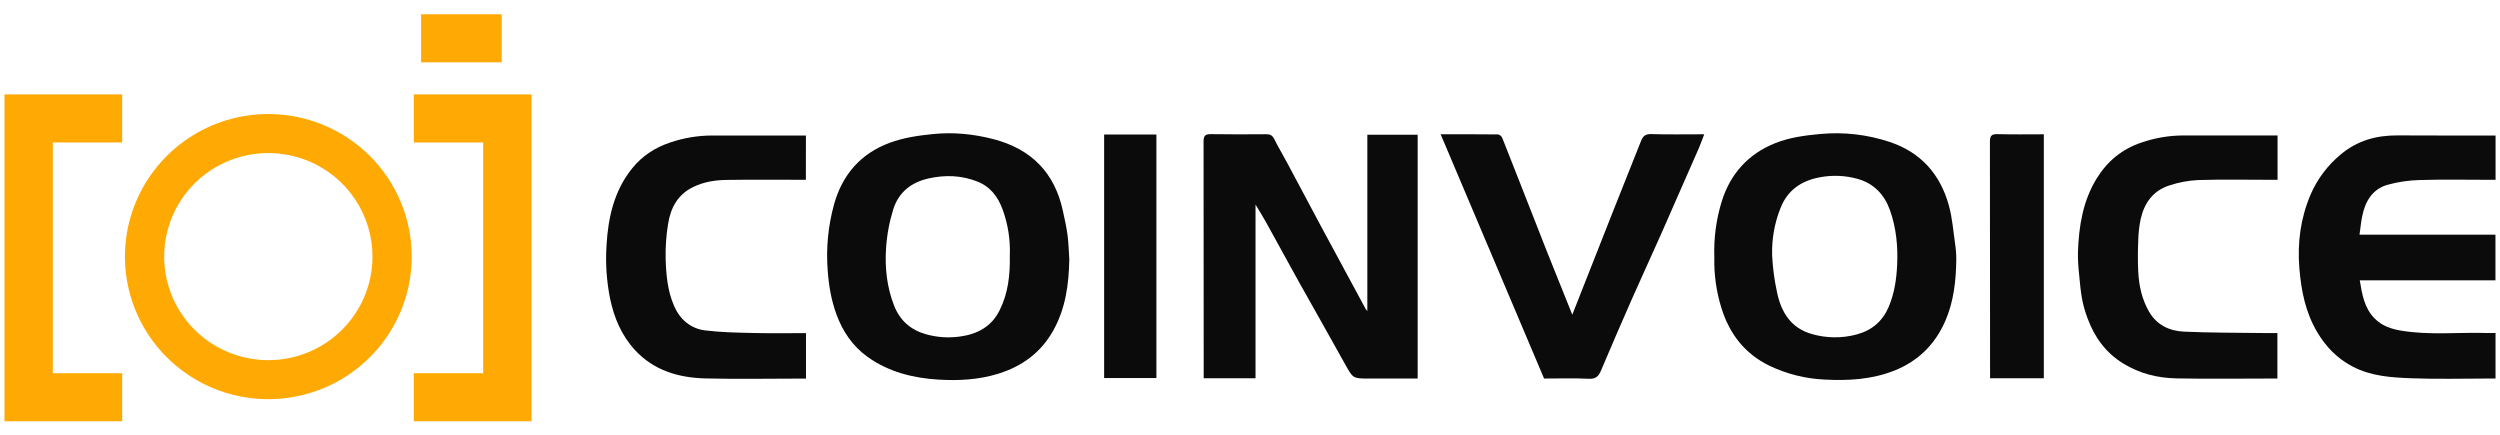 <svg width="155" height="27" viewBox="0 0 155 27" fill="none" xmlns="http://www.w3.org/2000/svg">
<g clip-path="url(#clip0_3269_2896)">
<path d="M31.107 0.883H26.109V3.864H31.107V0.883Z" fill="#FFA904"/>
<path d="M25.656 5.852V8.833H29.956V23.138H25.656V26.119H32.955V23.523V23.138V8.833V8.613V5.852H25.656Z" fill="#FFA904"/>
<path d="M7.575 5.852V8.833H3.276V23.138H7.575V26.119H0.277V23.523V23.138V8.833V8.613V5.852H7.575Z" fill="#FFA904"/>
<path d="M16.636 7.07C14.878 7.07 13.159 7.589 11.697 8.56C10.235 9.531 9.096 10.912 8.423 12.527C7.75 14.142 7.574 15.919 7.917 17.634C8.26 19.349 9.107 20.924 10.35 22.16C11.593 23.396 13.177 24.238 14.902 24.579C16.626 24.92 18.413 24.745 20.038 24.076C21.662 23.407 23.05 22.274 24.027 20.82C25.004 19.367 25.526 17.658 25.526 15.909C25.526 13.565 24.589 11.317 22.922 9.659C21.255 8.002 18.994 7.07 16.636 7.07ZM16.636 22.331C15.358 22.331 14.11 21.955 13.047 21.249C11.985 20.544 11.157 19.541 10.668 18.367C10.18 17.194 10.052 15.903 10.301 14.657C10.55 13.411 11.165 12.267 12.068 11.369C12.971 10.471 14.122 9.859 15.375 9.611C16.628 9.363 17.927 9.49 19.107 9.976C20.287 10.462 21.296 11.286 22.005 12.342C22.715 13.398 23.094 14.639 23.094 15.909C23.094 17.613 22.413 19.246 21.202 20.45C19.991 21.654 18.349 22.331 16.636 22.331Z" fill="#FFA904"/>
<path d="M84.775 19.283V8.353H87.895V23.471H84.909C83.871 23.471 83.885 23.463 83.39 22.57C82.449 20.869 81.485 19.185 80.539 17.49C79.855 16.263 79.187 15.026 78.505 13.797C78.313 13.45 78.101 13.114 77.843 12.68V23.453H74.629V23.097C74.629 18.321 74.626 13.545 74.621 8.771C74.621 8.407 74.731 8.311 75.086 8.317C76.218 8.337 77.35 8.328 78.482 8.322C78.712 8.322 78.872 8.363 78.987 8.593C79.236 9.09 79.522 9.568 79.785 10.058C80.484 11.363 81.174 12.672 81.874 13.976C82.806 15.709 83.74 17.44 84.678 19.169C84.707 19.21 84.74 19.248 84.775 19.283Z" fill="#0B0B0B"/>
<path d="M106.288 15.95C106.247 14.779 106.402 13.609 106.747 12.489C107.28 10.776 108.396 9.537 110.072 8.872C110.953 8.523 111.897 8.395 112.854 8.308C114.309 8.171 115.776 8.339 117.161 8.801C119.1 9.445 120.3 10.814 120.831 12.744C121.042 13.51 121.102 14.317 121.215 15.108C121.265 15.435 121.29 15.765 121.29 16.095C121.274 17.404 121.131 18.706 120.604 19.91C119.976 21.341 118.934 22.392 117.437 22.982C116.04 23.532 114.589 23.612 113.126 23.533C111.941 23.48 110.78 23.189 109.711 22.679C108.175 21.933 107.223 20.7 106.725 19.085C106.41 18.07 106.263 17.012 106.288 15.95ZM109.874 15.857C109.912 16.623 110.014 17.385 110.179 18.134C110.432 19.355 111.044 20.344 112.327 20.708C113.243 20.975 114.216 20.983 115.136 20.73C116.077 20.472 116.727 19.899 117.099 19.026C117.45 18.204 117.58 17.321 117.623 16.439C117.678 15.29 117.571 14.15 117.185 13.052C116.843 12.076 116.192 11.383 115.19 11.095C114.407 10.873 113.581 10.841 112.782 11.001C111.654 11.221 110.816 11.809 110.388 12.908C110.015 13.845 109.84 14.849 109.874 15.857Z" fill="#0B0B0B"/>
<path d="M66.297 16.065C66.271 17.617 66.07 19.125 65.295 20.504C64.531 21.866 63.361 22.719 61.875 23.176C60.67 23.546 59.429 23.611 58.188 23.536C56.6 23.44 55.074 23.056 53.764 22.108C52.859 21.452 52.243 20.543 51.86 19.492C51.541 18.621 51.387 17.724 51.319 16.794C51.208 15.408 51.341 14.014 51.711 12.673C52.225 10.835 53.348 9.525 55.166 8.852C56.028 8.534 56.926 8.404 57.842 8.312C59.125 8.183 60.365 8.308 61.593 8.627C63.928 9.234 65.391 10.7 65.897 13.069C66.004 13.565 66.12 14.061 66.186 14.563C66.253 15.065 66.262 15.564 66.297 16.065ZM62.608 15.858C62.65 14.882 62.498 13.907 62.163 12.989C61.873 12.19 61.391 11.561 60.569 11.244C59.592 10.867 58.602 10.835 57.577 11.062C56.482 11.305 55.713 11.933 55.384 12.972C55.139 13.757 54.988 14.569 54.936 15.39C54.856 16.597 54.985 17.797 55.433 18.945C55.795 19.871 56.458 20.453 57.407 20.722C58.089 20.915 58.803 20.964 59.505 20.867C60.591 20.72 61.474 20.259 61.982 19.227C62.506 18.172 62.631 17.048 62.608 15.858Z" fill="#0B0B0B"/>
<path d="M154.725 8.401V11.148H154.327C152.896 11.148 151.465 11.118 150.035 11.162C149.352 11.177 148.674 11.277 148.016 11.46C147.083 11.732 146.643 12.488 146.458 13.396C146.383 13.76 146.349 14.139 146.29 14.549H154.718V17.38H146.306C146.453 18.268 146.59 19.113 147.245 19.763C147.69 20.205 148.251 20.395 148.845 20.496C150.643 20.8 152.457 20.586 154.263 20.648C154.409 20.653 154.556 20.648 154.723 20.648V23.469H154.342C152.737 23.469 151.131 23.515 149.528 23.454C148.277 23.407 147.012 23.329 145.858 22.725C144.906 22.229 144.201 21.495 143.66 20.581C142.938 19.357 142.675 18.025 142.56 16.627C142.431 15.041 142.637 13.52 143.256 12.065C143.672 11.1 144.313 10.246 145.126 9.576C146.153 8.711 147.337 8.388 148.653 8.395C150.661 8.407 152.671 8.401 154.725 8.401Z" fill="#0B0B0B"/>
<path d="M97.482 19.512C98.303 17.427 99.098 15.404 99.897 13.383C100.508 11.832 101.132 10.287 101.746 8.735C101.859 8.452 102.009 8.302 102.369 8.313C103.437 8.347 104.507 8.325 105.663 8.325C105.535 8.654 105.435 8.94 105.314 9.218C104.538 10.992 103.759 12.765 102.977 14.538C102.373 15.899 101.747 17.251 101.145 18.614C100.506 20.065 99.878 21.52 99.26 22.98C99.114 23.326 98.942 23.506 98.51 23.484C97.594 23.437 96.671 23.469 95.733 23.469C93.6 18.432 91.468 13.398 89.32 8.325C90.553 8.325 91.709 8.32 92.862 8.334C92.957 8.334 93.1 8.445 93.136 8.538C94.067 10.886 94.983 13.24 95.908 15.59C96.421 16.878 96.942 18.163 97.482 19.512Z" fill="#0B0B0B"/>
<path d="M49.964 11.148C48.297 11.148 46.655 11.129 45.017 11.156C44.325 11.167 43.638 11.277 42.996 11.586C42.014 12.052 41.576 12.895 41.42 13.893C41.303 14.607 41.253 15.33 41.27 16.053C41.301 17.045 41.389 18.047 41.796 18.974C42.162 19.811 42.818 20.374 43.724 20.486C44.725 20.608 45.74 20.623 46.751 20.647C47.817 20.672 48.885 20.653 49.971 20.653V23.473H49.585C47.631 23.473 45.677 23.512 43.726 23.462C42.069 23.419 40.534 22.969 39.365 21.701C38.528 20.79 38.068 19.692 37.822 18.495C37.606 17.412 37.533 16.305 37.605 15.203C37.705 13.471 38.081 11.807 39.207 10.421C39.818 9.671 40.607 9.146 41.545 8.838C42.379 8.552 43.254 8.405 44.136 8.402C46.071 8.405 48.005 8.402 49.967 8.402L49.964 11.148Z" fill="#0B0B0B"/>
<path d="M141.209 8.401V11.148H140.807C139.301 11.148 137.795 11.117 136.291 11.163C135.684 11.192 135.084 11.304 134.507 11.495C133.498 11.813 132.945 12.583 132.722 13.581C132.631 14.022 132.58 14.47 132.57 14.921C132.545 15.553 132.539 16.188 132.57 16.82C132.613 17.699 132.794 18.553 133.242 19.326C133.72 20.15 134.506 20.522 135.406 20.562C137.055 20.635 138.704 20.626 140.352 20.649C140.625 20.653 140.898 20.649 141.198 20.649V23.47H140.8C138.846 23.47 136.892 23.498 134.937 23.46C133.769 23.437 132.655 23.161 131.634 22.534C130.549 21.866 129.863 20.904 129.435 19.753C129.096 18.842 129.021 18.316 128.894 16.903C128.847 16.477 128.827 16.048 128.833 15.619C128.89 14.015 129.138 12.452 130.002 11.054C130.658 9.993 131.568 9.241 132.768 8.839C133.6 8.551 134.474 8.402 135.355 8.398C137.295 8.401 139.231 8.401 141.209 8.401Z" fill="#0B0B0B"/>
<path d="M126.717 23.453H123.384V23.076C123.384 18.314 123.381 13.552 123.375 8.79C123.375 8.409 123.485 8.305 123.859 8.317C124.802 8.343 125.747 8.326 126.717 8.326V23.453Z" fill="#0B0B0B"/>
<path d="M68.457 8.34H71.697V23.439H68.457V8.34Z" fill="#0B0B0B"/>
</g>
<defs>
<clipPath id="clip0_3269_2896">
<rect width="154.445" height="25.236" fill="white" transform="translate(0.277 0.883)"/>
</clipPath>
</defs>
</svg>
